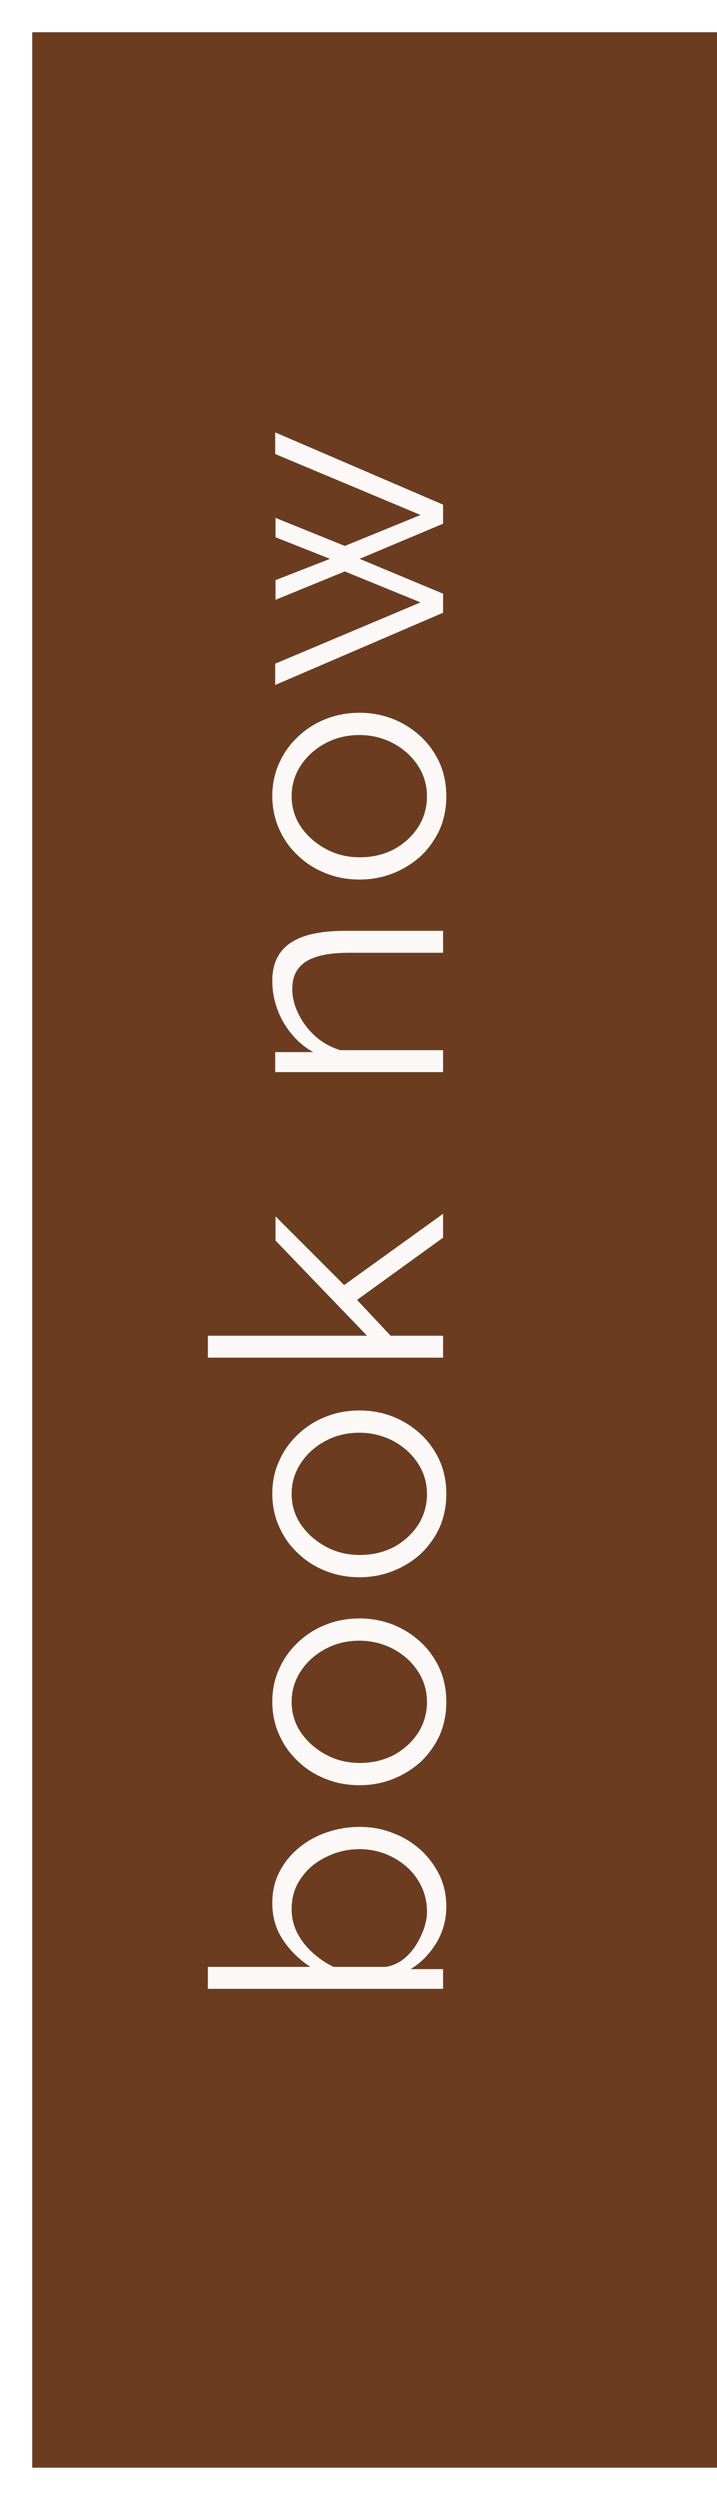 <svg width="89" height="310" viewBox="0 0 89 310" fill="none" xmlns="http://www.w3.org/2000/svg">
<g filter="url(#filter0_bd_298_45)">
<rect x="4" y="302" width="302" height="85" transform="rotate(-90 4 302)" fill="#6B3C1F"/>
</g>
<path d="M55.4 236.417C55.4 238.044 54.987 239.551 54.16 240.937C53.307 242.324 52.24 243.404 50.96 244.177H55V246.617H25.8V243.897H38.52C37.107 242.964 35.973 241.844 35.12 240.537C34.24 239.231 33.8 237.711 33.8 235.977C33.8 234.511 34.107 233.204 34.72 232.057C35.333 230.884 36.16 229.884 37.2 229.057C38.213 228.231 39.373 227.604 40.68 227.177C41.96 226.751 43.28 226.537 44.64 226.537C46.107 226.537 47.48 226.791 48.76 227.297C50.04 227.777 51.187 228.471 52.2 229.377C53.187 230.284 53.973 231.337 54.56 232.537C55.12 233.711 55.4 235.004 55.4 236.417ZM53 237.057C53 235.937 52.773 234.897 52.32 233.937C51.867 232.977 51.24 232.151 50.44 231.457C49.64 230.764 48.747 230.231 47.76 229.857C46.747 229.484 45.707 229.297 44.64 229.297C43.173 229.297 41.8 229.617 40.52 230.257C39.213 230.871 38.173 231.737 37.4 232.857C36.6 233.951 36.2 235.244 36.2 236.737C36.2 237.804 36.44 238.804 36.92 239.737C37.4 240.644 38.04 241.457 38.84 242.177C39.613 242.871 40.467 243.444 41.4 243.897H47.88C48.6 243.791 49.28 243.511 49.92 243.057C50.533 242.604 51.067 242.044 51.52 241.377C51.973 240.684 52.333 239.964 52.6 239.217C52.867 238.471 53 237.751 53 237.057ZM55.4 211.05C55.4 212.543 55.12 213.93 54.56 215.21C53.973 216.463 53.187 217.556 52.2 218.49C51.187 219.396 50.04 220.103 48.76 220.61C47.453 221.116 46.08 221.37 44.64 221.37C43.147 221.37 41.76 221.116 40.48 220.61C39.173 220.103 38.027 219.383 37.04 218.45C36.027 217.516 35.24 216.423 34.68 215.17C34.093 213.89 33.8 212.503 33.8 211.01C33.8 209.516 34.093 208.143 34.68 206.89C35.24 205.636 36.027 204.543 37.04 203.61C38.027 202.676 39.173 201.956 40.48 201.45C41.76 200.943 43.147 200.69 44.64 200.69C46.08 200.69 47.453 200.943 48.76 201.45C50.04 201.956 51.187 202.676 52.2 203.61C53.187 204.516 53.973 205.61 54.56 206.89C55.12 208.143 55.4 209.53 55.4 211.05ZM44.68 218.61C46.227 218.61 47.64 218.276 48.92 217.61C50.173 216.916 51.173 215.996 51.92 214.85C52.64 213.703 53 212.436 53 211.05C53 209.663 52.627 208.396 51.88 207.25C51.133 206.103 50.12 205.183 48.84 204.49C47.533 203.796 46.12 203.45 44.6 203.45C43.053 203.45 41.64 203.796 40.36 204.49C39.08 205.183 38.067 206.103 37.32 207.25C36.573 208.396 36.2 209.663 36.2 211.05C36.2 212.436 36.587 213.703 37.36 214.85C38.133 215.97 39.16 216.876 40.44 217.57C41.693 218.263 43.107 218.61 44.68 218.61ZM55.4 185.261C55.4 186.754 55.12 188.141 54.56 189.421C53.973 190.674 53.187 191.767 52.2 192.701C51.187 193.607 50.04 194.314 48.76 194.821C47.453 195.327 46.08 195.581 44.64 195.581C43.147 195.581 41.76 195.327 40.48 194.821C39.173 194.314 38.027 193.594 37.04 192.661C36.027 191.727 35.24 190.634 34.68 189.381C34.093 188.101 33.8 186.714 33.8 185.221C33.8 183.727 34.093 182.354 34.68 181.101C35.24 179.847 36.027 178.754 37.04 177.821C38.027 176.887 39.173 176.167 40.48 175.661C41.76 175.154 43.147 174.901 44.64 174.901C46.08 174.901 47.453 175.154 48.76 175.661C50.04 176.167 51.187 176.887 52.2 177.821C53.187 178.727 53.973 179.821 54.56 181.101C55.12 182.354 55.4 183.741 55.4 185.261ZM44.68 192.821C46.227 192.821 47.64 192.487 48.92 191.821C50.173 191.127 51.173 190.207 51.92 189.061C52.64 187.914 53 186.647 53 185.261C53 183.874 52.627 182.607 51.88 181.461C51.133 180.314 50.12 179.394 48.84 178.701C47.533 178.007 46.12 177.661 44.6 177.661C43.053 177.661 41.64 178.007 40.36 178.701C39.08 179.394 38.067 180.314 37.32 181.461C36.573 182.607 36.2 183.874 36.2 185.261C36.2 186.647 36.587 187.914 37.36 189.061C38.133 190.181 39.16 191.087 40.44 191.781C41.693 192.474 43.107 192.821 44.68 192.821ZM55 153.472L44.32 161.192L48.48 165.632H55V168.352H25.8V165.632H45.56L34.2 153.832V150.832L42.72 159.352L55 150.512V153.472ZM55 115.425V118.145H43.36C40.907 118.145 39.12 118.505 38 119.225C36.853 119.945 36.28 121.079 36.28 122.625C36.28 123.692 36.547 124.745 37.08 125.785C37.587 126.825 38.293 127.745 39.2 128.545C40.08 129.319 41.093 129.879 42.24 130.225H55V132.945H34.16V130.465H38.88C37.867 129.905 36.987 129.172 36.24 128.265C35.467 127.359 34.867 126.332 34.44 125.185C34.013 124.039 33.8 122.852 33.8 121.625C33.8 120.479 34.013 119.505 34.44 118.705C34.867 117.905 35.48 117.265 36.28 116.785C37.053 116.305 38 115.959 39.12 115.745C40.213 115.532 41.44 115.425 42.8 115.425H55ZM55.4 98.745C55.4 100.238 55.12 101.625 54.56 102.905C53.973 104.158 53.187 105.252 52.2 106.185C51.187 107.092 50.04 107.798 48.76 108.305C47.453 108.812 46.08 109.065 44.64 109.065C43.147 109.065 41.76 108.812 40.48 108.305C39.173 107.798 38.027 107.078 37.04 106.145C36.027 105.212 35.24 104.118 34.68 102.865C34.093 101.585 33.8 100.198 33.8 98.705C33.8 97.212 34.093 95.838 34.68 94.585C35.24 93.332 36.027 92.238 37.04 91.305C38.027 90.372 39.173 89.652 40.48 89.145C41.76 88.638 43.147 88.385 44.64 88.385C46.08 88.385 47.453 88.638 48.76 89.145C50.04 89.652 51.187 90.372 52.2 91.305C53.187 92.212 53.973 93.305 54.56 94.585C55.12 95.838 55.4 97.225 55.4 98.745ZM44.68 106.305C46.227 106.305 47.64 105.972 48.92 105.305C50.173 104.612 51.173 103.692 51.92 102.545C52.64 101.398 53 100.132 53 98.745C53 97.358 52.627 96.092 51.88 94.945C51.133 93.798 50.12 92.878 48.84 92.185C47.533 91.492 46.12 91.145 44.6 91.145C43.053 91.145 41.64 91.492 40.36 92.185C39.08 92.878 38.067 93.798 37.32 94.945C36.573 96.092 36.2 97.358 36.2 98.745C36.2 100.132 36.587 101.398 37.36 102.545C38.133 103.665 39.16 104.572 40.44 105.265C41.693 105.958 43.107 106.305 44.68 106.305ZM34.16 56.299V53.619L55 62.579V64.939L44.64 69.299L55 73.619V75.979L34.16 84.939V82.299L52.2 74.699L42.8 70.859L34.2 74.379V71.939L40.96 69.299L34.2 66.619V64.219L42.8 67.699L52.2 63.859L34.16 56.299Z" fill="#FDF8F8"/>
<defs>
<filter id="filter0_bd_298_45" x="0" y="-4" width="93" height="314" filterUnits="userSpaceOnUse" color-interpolation-filters="sRGB">
<feFlood flood-opacity="0" result="BackgroundImageFix"/>
<feGaussianBlur in="BackgroundImage" stdDeviation="2"/>
<feComposite in2="SourceAlpha" operator="in" result="effect1_backgroundBlur_298_45"/>
<feColorMatrix in="SourceAlpha" type="matrix" values="0 0 0 0 0 0 0 0 0 0 0 0 0 0 0 0 0 0 127 0" result="hardAlpha"/>
<feOffset dy="4"/>
<feGaussianBlur stdDeviation="2"/>
<feComposite in2="hardAlpha" operator="out"/>
<feColorMatrix type="matrix" values="0 0 0 0 0 0 0 0 0 0 0 0 0 0 0 0 0 0 0.25 0"/>
<feBlend mode="normal" in2="effect1_backgroundBlur_298_45" result="effect2_dropShadow_298_45"/>
<feBlend mode="normal" in="SourceGraphic" in2="effect2_dropShadow_298_45" result="shape"/>
</filter>
</defs>
</svg>

